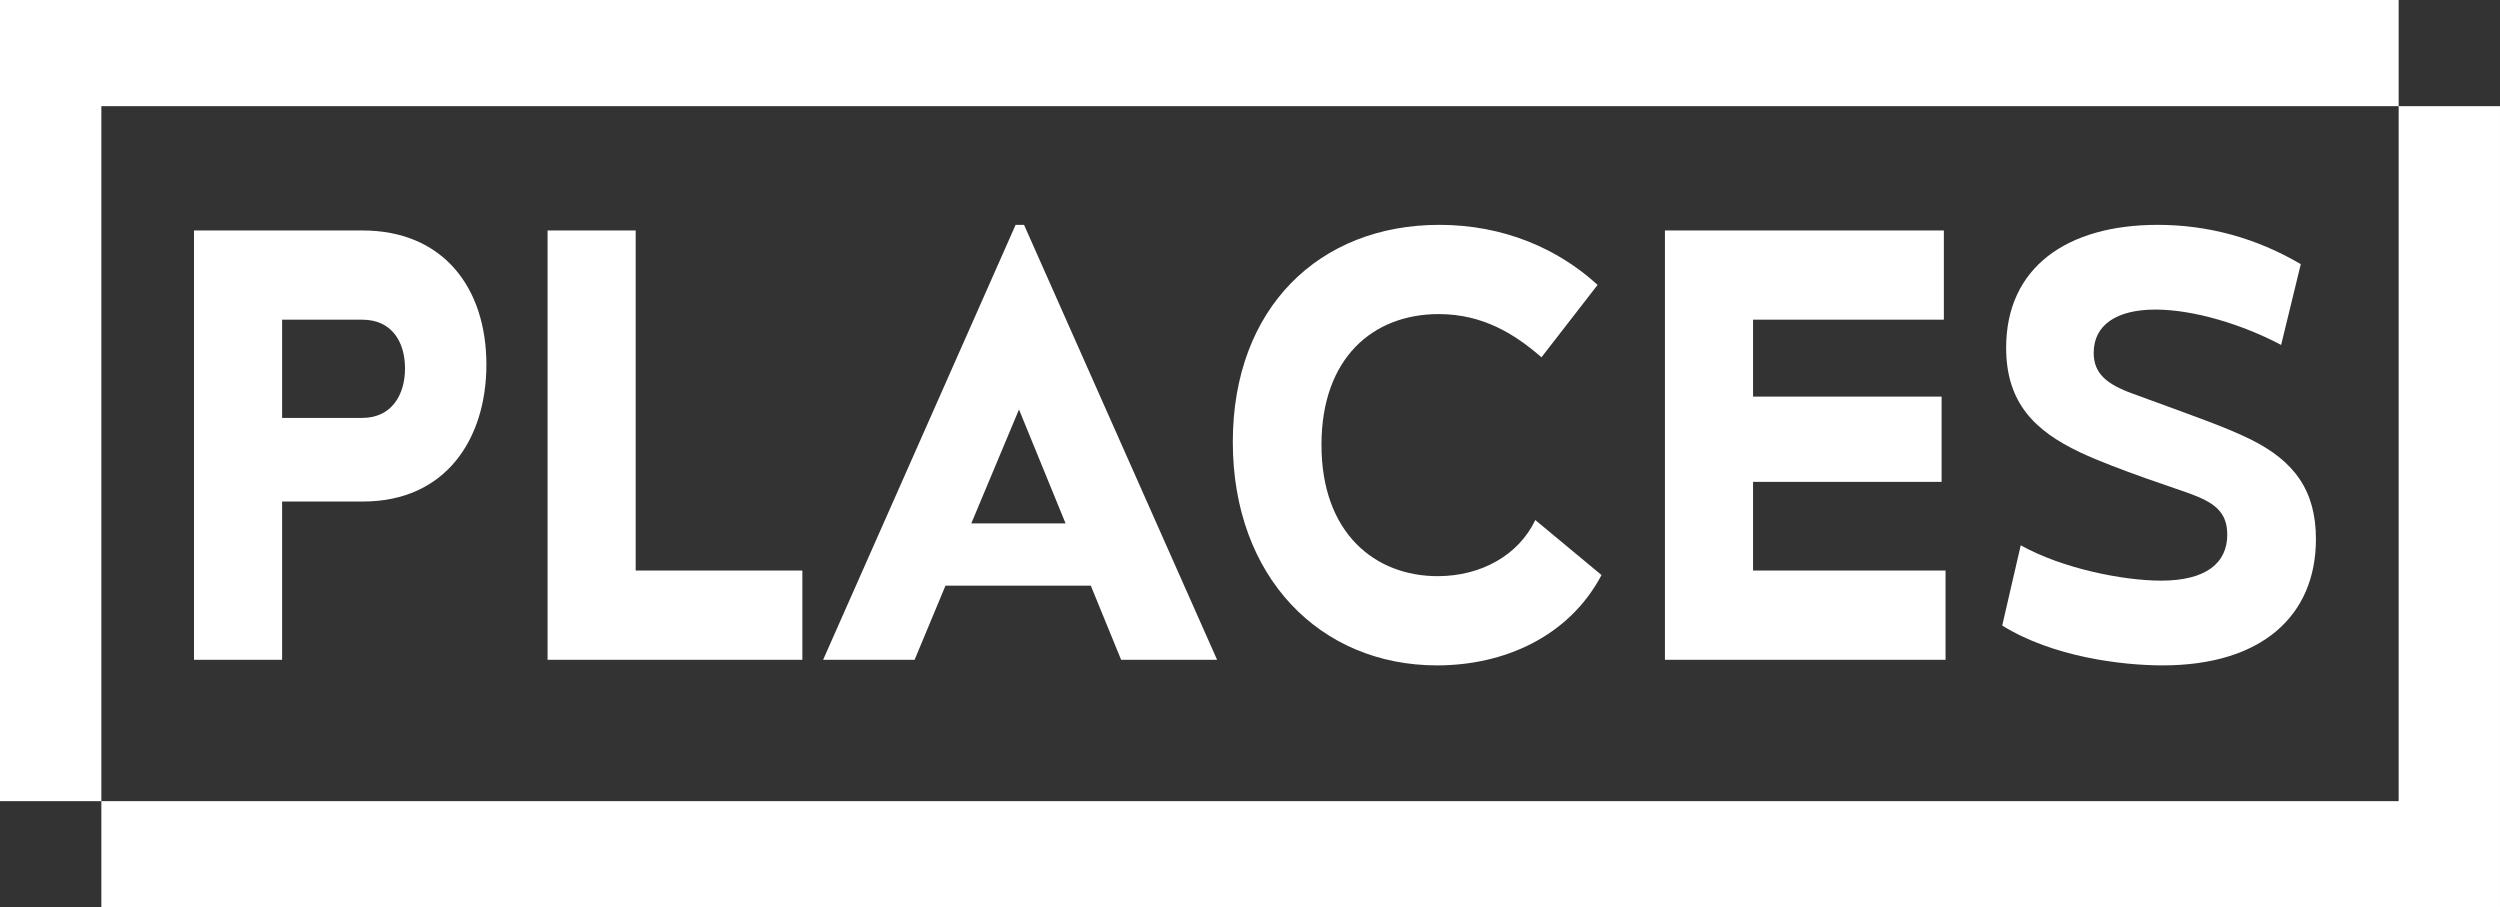 <svg height="98.017" viewBox="0 0 270.069 98.017" width="270.069" xmlns="http://www.w3.org/2000/svg">
  <rect x="0" y="0" width="270.069" height="98.017" fill="#333333" stroke="none"/>
  <g fill="#fff" stroke-linecap="round" stroke-linejoin="round" transform="translate(-657.186 -384.771)">
    <path d="m657.186 384.771v86.547h10.949v-75.078h248.172v-11.469zm259.121 11.469v75.078h-248.172v11.471h259.119v-86.549z" stroke-width="2.153" />
    <g stroke-width="10.876">
      <path d="m678.144 409.667v46.379h9.518v-17.096h8.73c8.973 0 13.338-6.79 13.338-14.793 0-8.306-4.668-14.49-13.398-14.49zm9.518 9.64h8.669c3.153 0 4.608 2.364 4.608 5.274 0 2.849-1.455 5.335-4.608 5.335h-8.669z" />
      <path d="m716.339 409.667v46.379h27.524v-9.64h-18.006v-36.739z" />
      <path d="m766.901 409.061-20.795 46.985h9.882l3.334-8.003h15.702l3.274 8.003h10.367l-20.855-46.985zm.364 19.946 5.032 12.307h-10.185z" />
      <path d="m829.77 415.548c-4.304-3.941-10.185-6.487-17.097-6.487-12.974 0-22.31 8.973-22.31 23.462 0 14.55 9.397 24.129 22.068 24.129 7.214 0 14.247-3.092 17.763-9.761l-7.154-5.941c-1.819 3.819-5.881 6.063-10.549 6.063-6.729 0-12.55-4.608-12.55-14.186 0-9.397 5.578-14.126 12.671-14.126 4.789 0 8.245 2.183 11.095 4.668z" />
      <path d="m837.045 409.667v46.379h30.313v-9.64h-20.795v-9.579h20.37v-9.215h-20.37v-8.306h20.613v-9.64z" />
      <path d="m905.734 413.305c-4.85-2.849-10.064-4.244-15.46-4.244-9.821 0-16.369 4.608-16.369 13.277 0 5.941 3.092 8.973 7.942 11.276 3.819 1.819 11.155 4.183 11.761 4.426 2.668.97 4.183 1.94 4.183 4.486 0 3.031-2.243 4.971-7.154 4.971-4.001 0-10.61-1.273-15.156-3.819l-2.001 8.669c5.456 3.395 12.913 4.304 17.339 4.304 10.67 0 16.551-5.335 16.551-13.641 0-5.214-2.304-8.427-7.093-10.791-2.728-1.334-5.881-2.425-12.671-4.911-2.849-1.031-4.244-2.183-4.244-4.426 0-2.971 2.425-4.668 6.669-4.668 4.183 0 9.458 1.637 13.58 3.819z" />
    </g>
  </g>
</svg>
